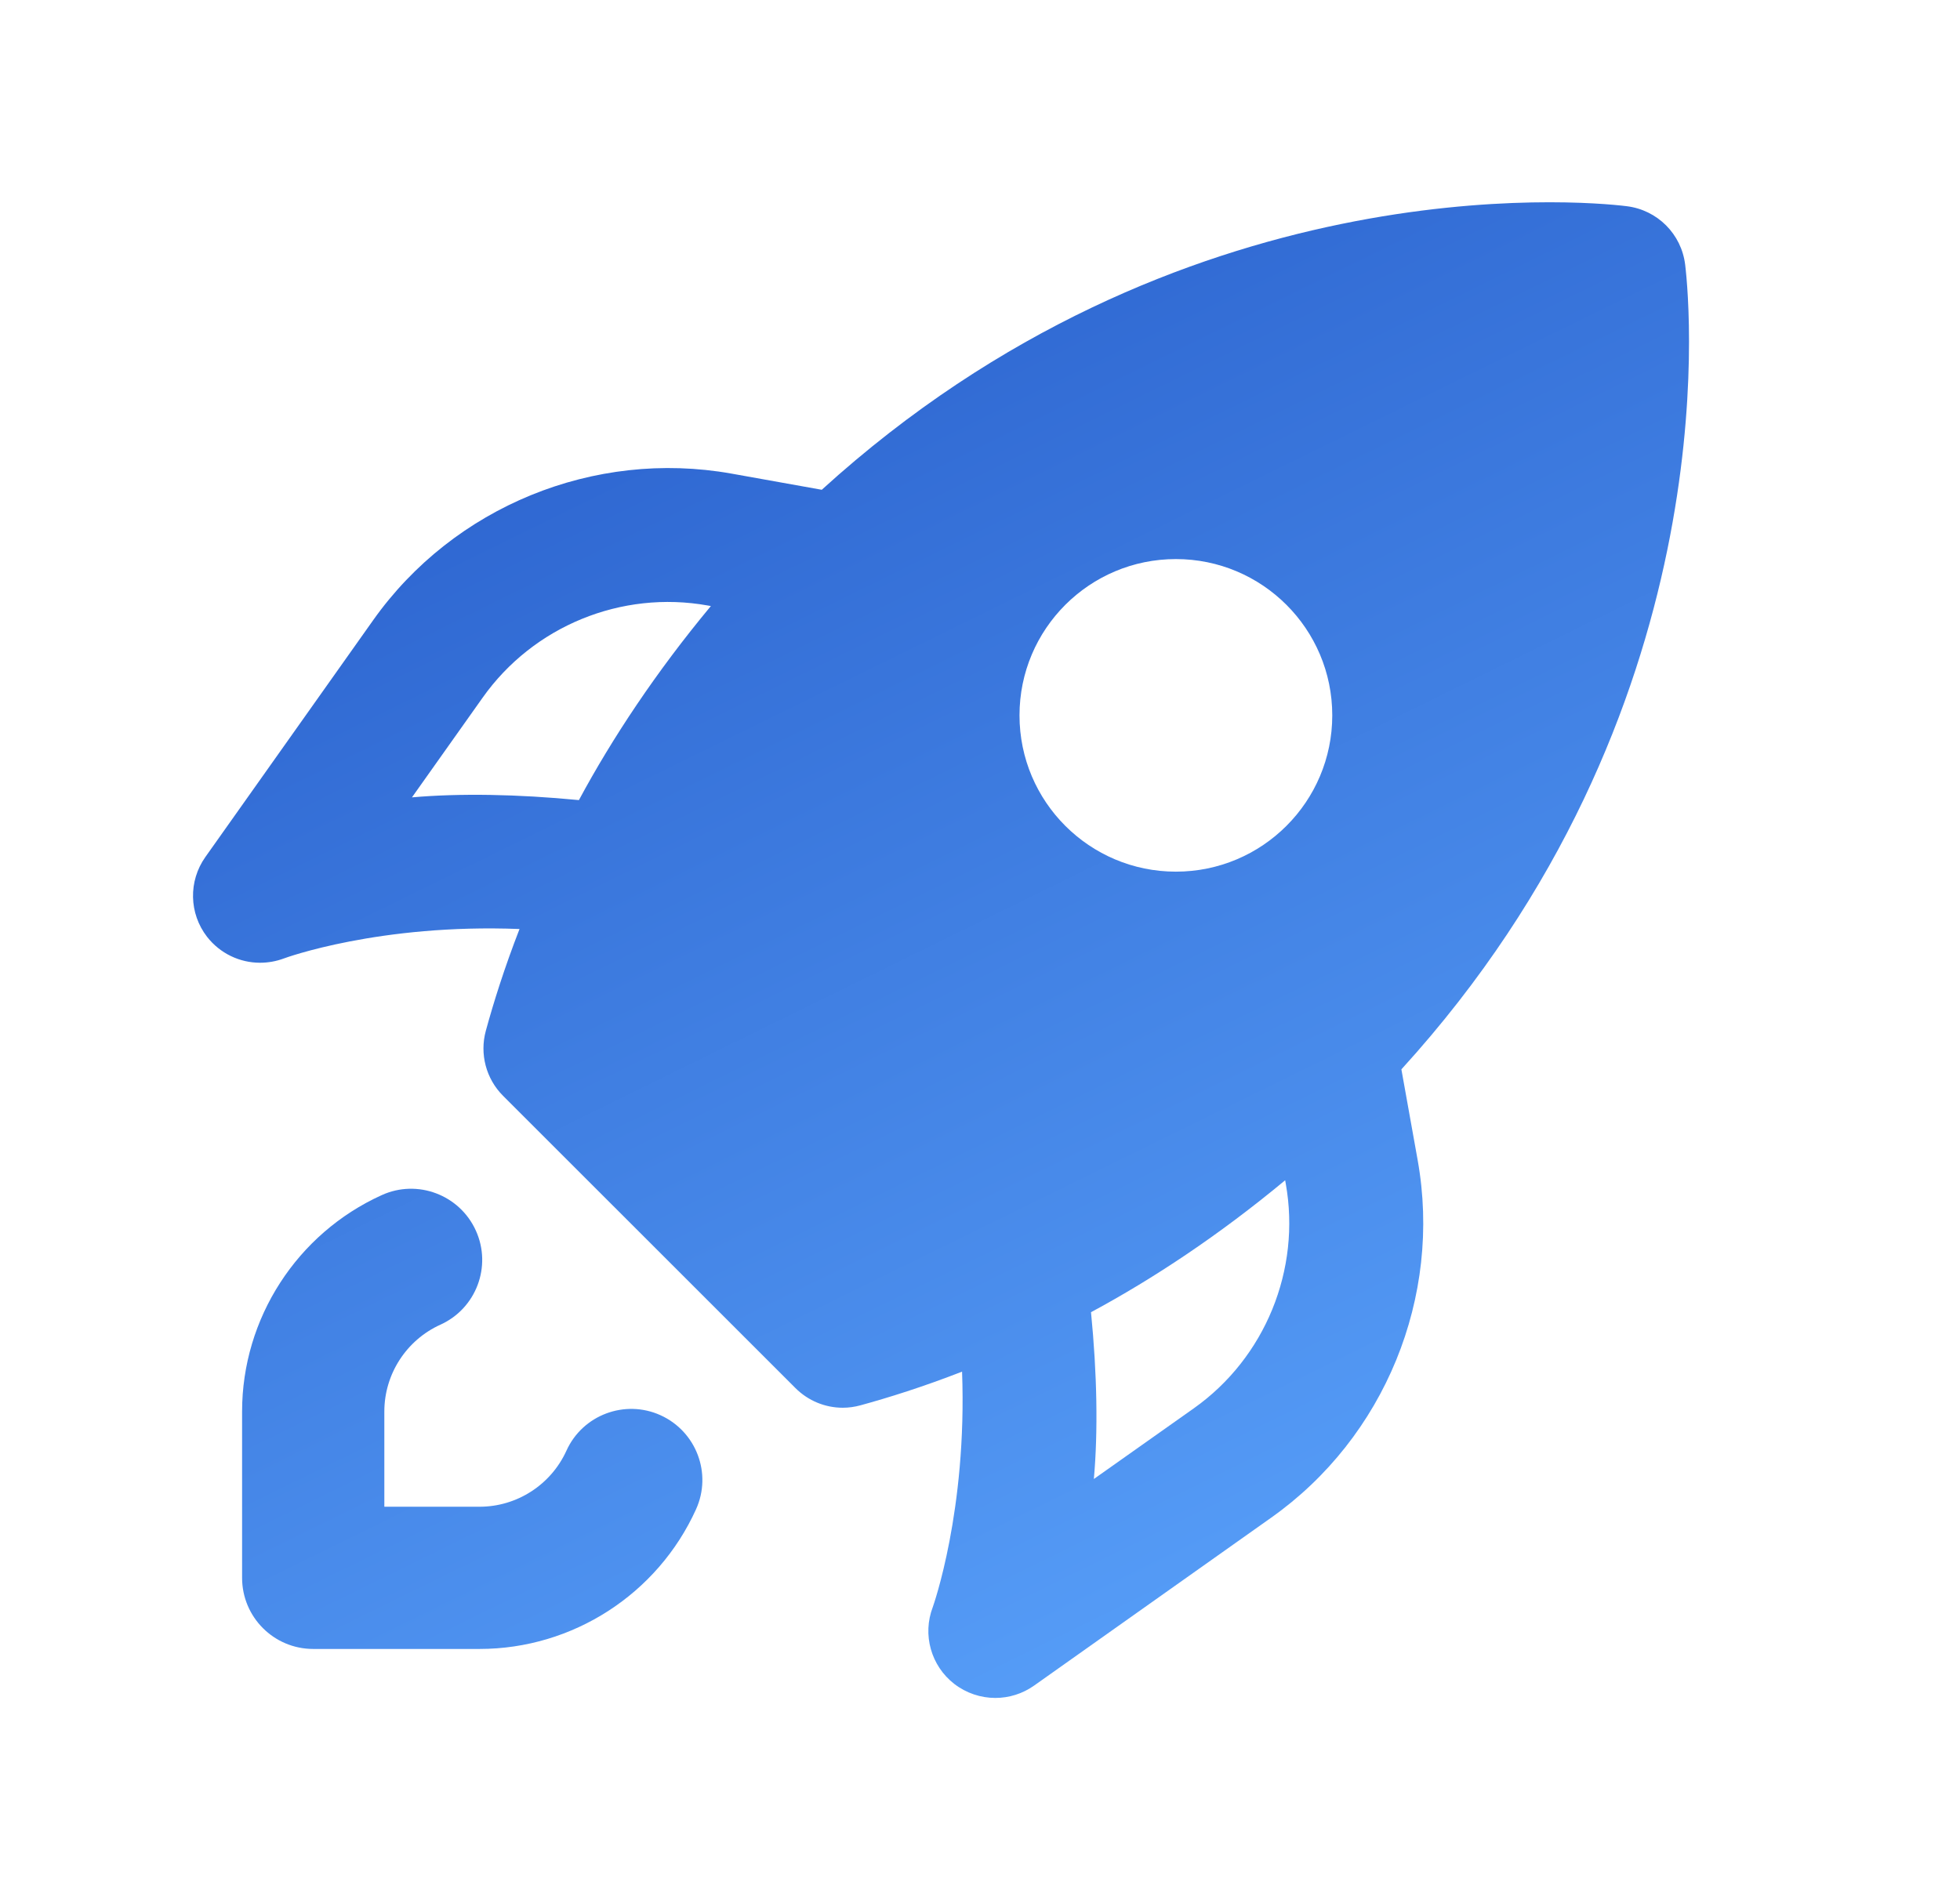 <svg width="33" height="32" viewBox="0 0 33 32" fill="none" xmlns="http://www.w3.org/2000/svg">
<path d="M8.074 27.769H5.273C4.612 27.769 4.076 27.233 4.076 26.571V23.77C4.076 22.204 4.999 20.773 6.428 20.126C7.027 19.853 7.739 20.12 8.012 20.724C8.285 21.326 8.017 22.036 7.415 22.308C6.842 22.568 6.471 23.141 6.471 23.77V25.374H8.074C8.704 25.374 9.277 25.003 9.537 24.43C9.809 23.828 10.521 23.561 11.121 23.833C11.723 24.106 11.992 24.815 11.719 25.417C11.072 26.846 9.641 27.769 8.074 27.769Z" fill="url(#paint0_linear_1256_39114)"/>
<path d="M23.597 18.006C29.067 11.999 28.465 5.226 28.373 4.46C28.311 3.941 27.904 3.534 27.385 3.472C26.616 3.377 19.846 2.779 13.836 8.248L12.312 7.975C10.002 7.565 7.638 8.532 6.283 10.444L3.458 14.432C3.17 14.839 3.182 15.383 3.486 15.776C3.706 16.058 4.037 16.213 4.378 16.213C4.514 16.213 4.651 16.189 4.782 16.14C4.801 16.132 6.388 15.552 8.747 15.645C8.491 16.304 8.309 16.886 8.18 17.358C8.073 17.749 8.183 18.167 8.47 18.454L13.393 23.376C13.608 23.591 13.895 23.707 14.19 23.707C14.289 23.707 14.39 23.693 14.488 23.666C14.959 23.537 15.541 23.355 16.198 23.099C16.285 25.438 15.711 27.047 15.705 27.064C15.527 27.529 15.675 28.054 16.067 28.358C16.27 28.514 16.514 28.594 16.758 28.594C16.986 28.594 17.215 28.525 17.411 28.386L21.403 25.558C23.314 24.206 24.281 21.842 23.869 19.538L23.595 18.009L23.597 18.006ZM19.798 9.415C21.251 9.415 22.431 10.592 22.431 12.047C22.431 13.501 21.251 14.679 19.798 14.679C18.345 14.679 17.165 13.501 17.165 12.047C17.165 10.592 18.345 9.415 19.798 9.415ZM6.936 13.428L8.126 11.749C8.977 10.547 10.459 9.935 11.918 10.197L11.969 10.206C11.044 11.319 10.306 12.435 9.747 13.474C8.712 13.374 7.744 13.357 6.936 13.428ZM20.101 23.716L18.417 24.907C18.489 24.101 18.471 23.132 18.369 22.098C19.409 21.539 20.525 20.801 21.638 19.876L21.648 19.933C21.907 21.381 21.301 22.866 20.101 23.716Z" fill="url(#paint1_linear_1256_39114)"/>
<defs>
<linearGradient id="paint0_linear_1256_39114" x1="2.935" y1="3.154" x2="18.002" y2="33.818" gradientUnits="userSpaceOnUse">
<stop stop-color="#2357C6"/>
<stop offset="1" stop-color="#5EA8FF"/>
</linearGradient>
<linearGradient id="paint1_linear_1256_39114" x1="2.935" y1="3.154" x2="18.002" y2="33.818" gradientUnits="userSpaceOnUse">
<stop stop-color="#2357C6"/>
<stop offset="1" stop-color="#5EA8FF"/>
</linearGradient>
</defs>
</svg>
